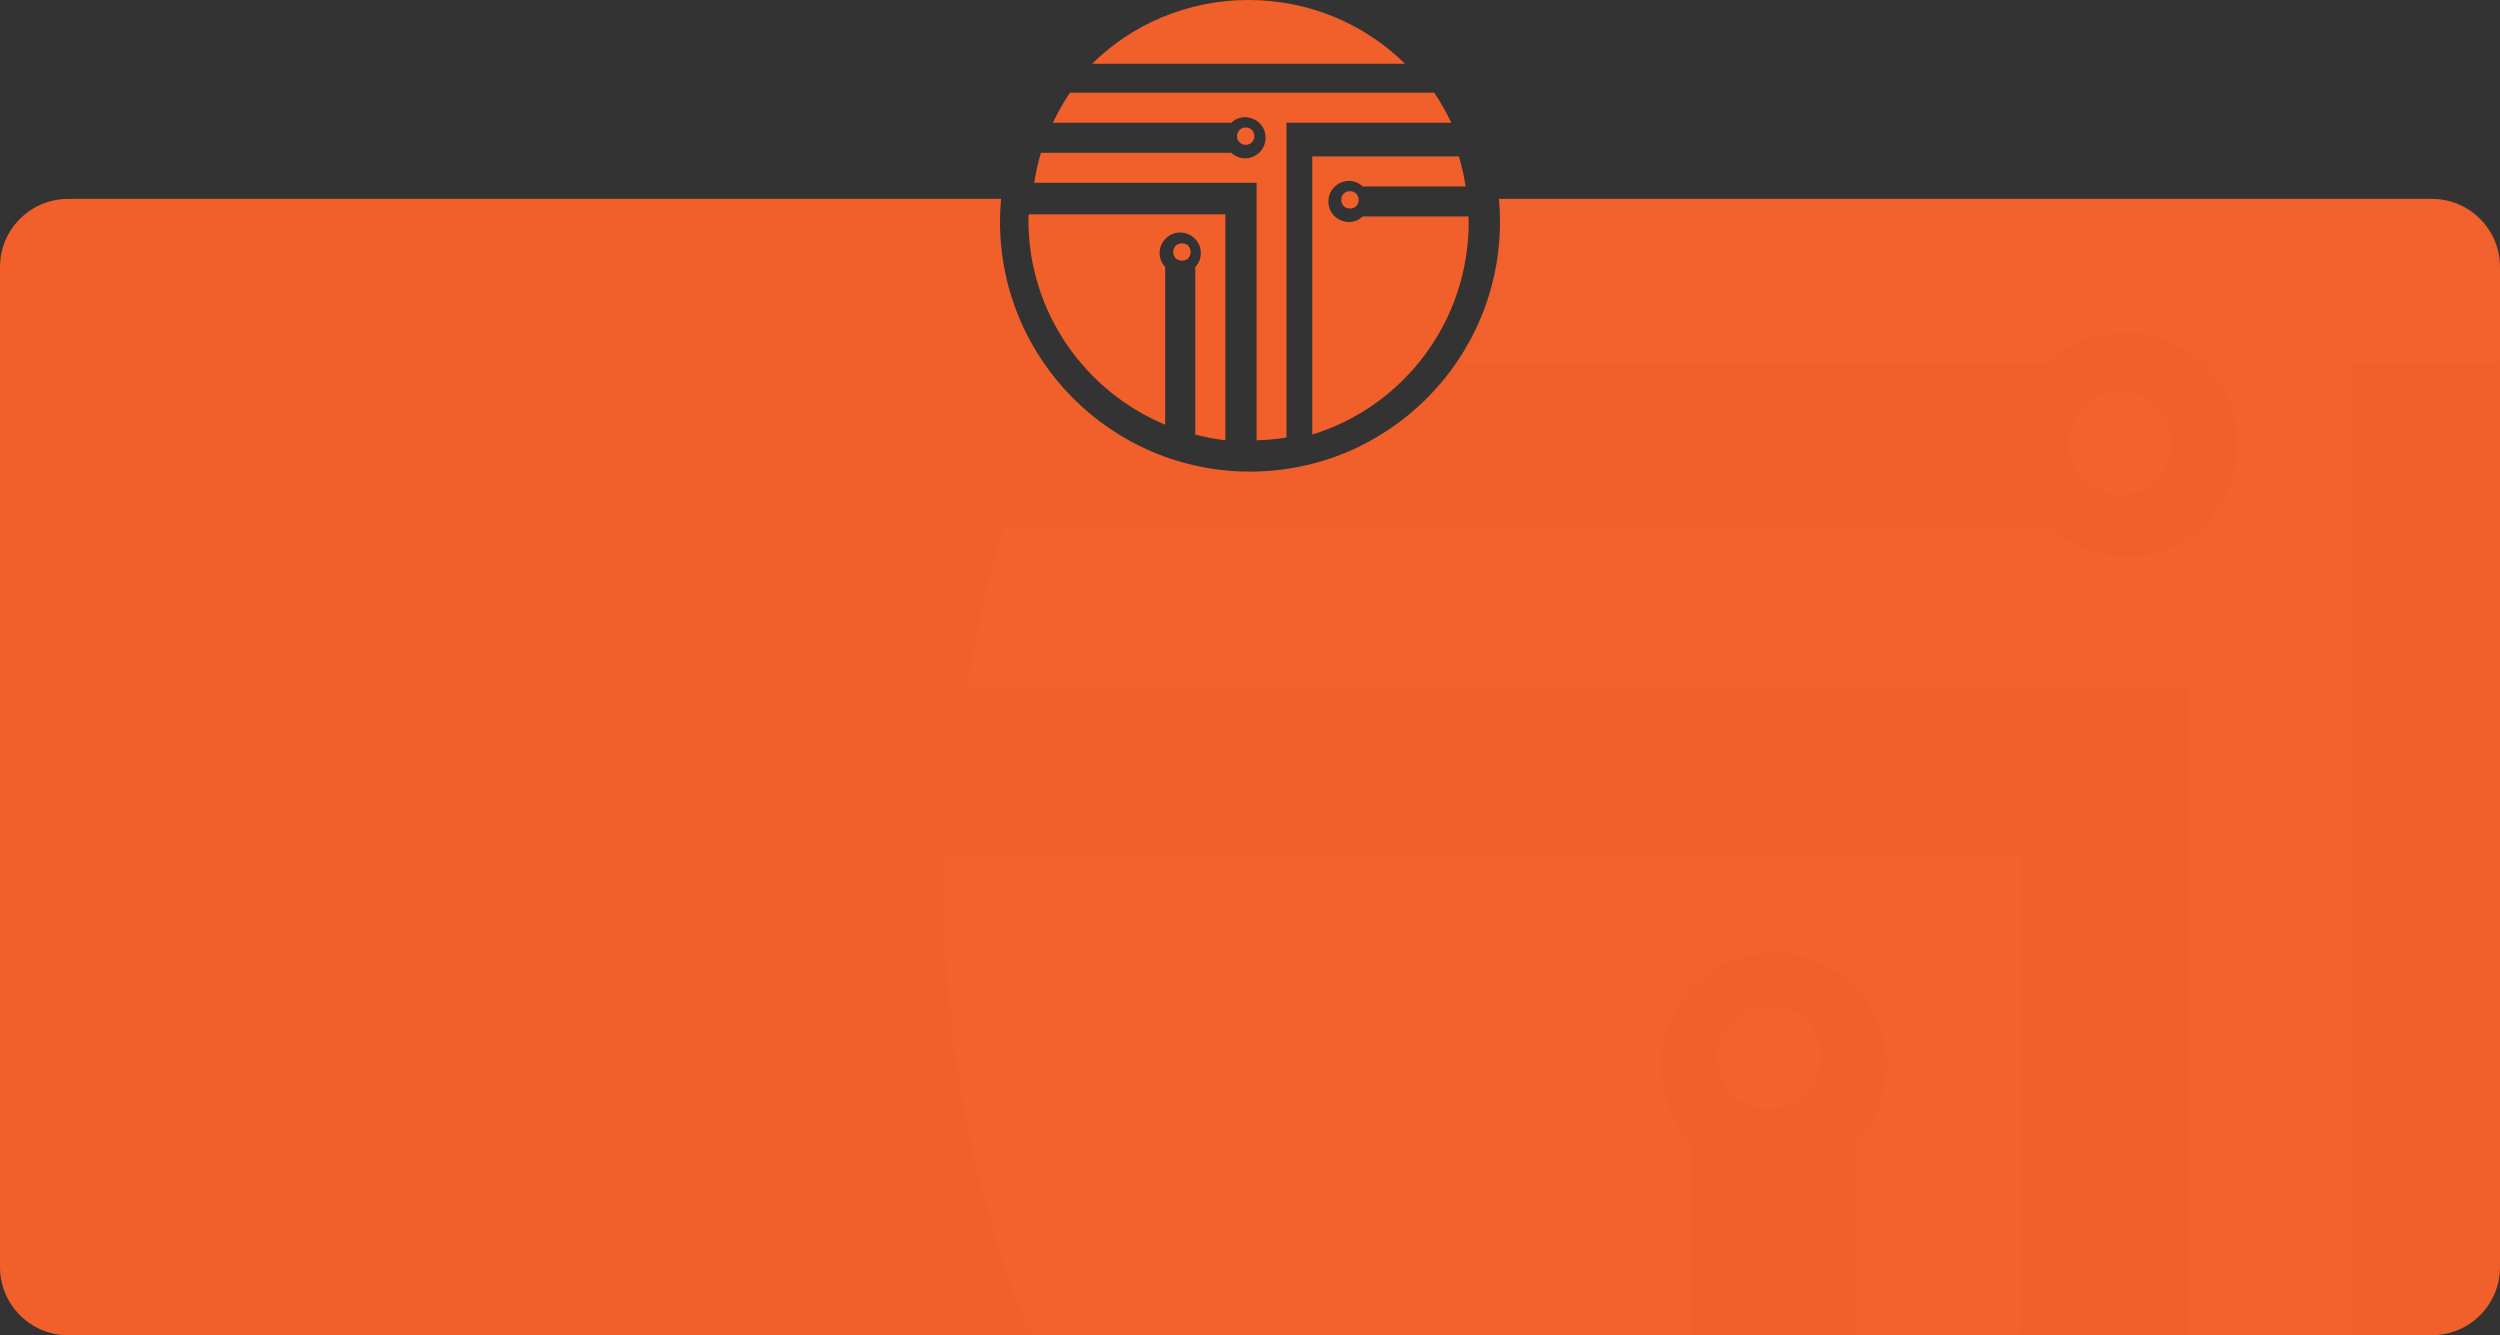 
<svg width="440px" height="235px" viewBox="0 0 440 235" version="1.1" xmlns="http://www.w3.org/2000/svg" xmlns:xlink="http://www.w3.org/1999/xlink">
  <rect x="0" y="0" width="440" height="235" fill="#333333" stroke="none"/>
  <defs>
    <path d="M428,0.001 C434.627,0.001 440,5.374 440,12.001 L440,188.001 C440,194.629 434.627,200.001 428,200.001 L12,200.001 C5.373,200.001 8.11624501e-16,194.629 0,188.001 L0,12.001 C-8.11624501e-16,5.374 5.373,0.001 12,0.001 L176.179,0 C176.061,1.318 176,2.653 176,4.001 C176,28.302 195.699,48.001 220,48.001 C244.301,48.001 264,28.302 264,4.001 C264,2.653 263.939,1.318 263.821,0 L428,0.001 Z" id="path-jdre2ika38-1"></path>
  </defs>
  <g id="TFG_design" stroke="none" stroke-width="1" fill="none" fill-rule="evenodd">
    <g id="ALU_onboarding_4_gift" transform="translate(-499, -290)">
      <g id="Group-3" transform="translate(499, 290)">
        <g id="Group-17-Copy" transform="translate(0, 35)">
          <mask id="mask-jdre2ika38-2" fill="white">
            <use xlink:href="#path-jdre2ika38-1"></use>
          </mask>
          <use id="Combined-Shape" fill="#F15F2B" xlink:href="#path-jdre2ika38-1"></use>
          <path d="M355.622,115.289 L355.622,333.003 C345.731,331.871 336.096,329.936 326.657,327.498 L326.657,166.076 C329.956,162.535 331.992,157.805 331.992,152.591 C331.992,134.963 310.095,125.798 297.675,139.106 C290.556,146.72 290.545,158.445 297.675,166.076 L297.675,318.009 C220.347,285.726 166,209.529 166,120.622 C166,118.823 166.231,117.077 166.273,115.289 L355.622,115.289 Z M556.811,0.111 C563.082,9.194 568.516,18.857 573.336,28.885 L414.032,28.885 L414.032,330.391 C404.581,331.867 394.965,332.808 385.155,333.003 L385.155,86.423 L170.214,86.423 C171.797,76.617 173.834,66.961 176.715,57.652 L360.602,57.652 C364.139,60.935 368.861,62.953 374.064,62.953 C384.98,62.953 393.836,54.141 393.836,43.269 C393.836,26.047 373.189,17.201 360.602,28.885 L188.255,28.885 C193.086,18.857 198.519,9.194 204.786,0.111 L556.811,0.111 Z M583.489,56.295 C586.377,65.622 588.414,75.297 590,85.121 L490.219,85.121 C477.399,73.216 456.93,82.616 456.93,99.536 C456.93,116.693 477.584,125.69 490.219,113.955 L592.735,113.955 C592.776,115.736 593,117.476 593,119.269 C593,215.408 529.089,296.613 441.303,323.17 L441.303,56.295 L583.489,56.295 Z M320.507,151.109 C320.507,163.287 302.247,163.27 302.247,151.109 C302.247,138.922 320.507,138.942 320.507,151.109 Z M486.25,99.134 C486.25,111.317 467.99,111.303 467.99,99.134 C467.99,86.951 486.25,86.975 486.25,99.134 Z M374.176,33.877 C385.035,35.036 385.005,50.87 374.176,52.026 C368.44,52.637 364.049,48.139 364.049,42.958 C364.049,37.76 368.447,33.272 374.176,33.877 Z M380.204,-93.997 C439.887,-93.997 493.803,-69.771 532.602,-30.79 L227.803,-30.79 C266.598,-69.771 320.521,-93.997 380.204,-93.997 Z" id="Combined-Shape-Copy" fill="#FFFFFF" opacity="0.12" mask="url(#mask-jdre2ika38-2)"></path>
        </g>
        <path d="M252.422,16.314 C253.564,17.983 254.554,19.759 255.431,21.602 L226.421,21.602 L226.421,77.01 C224.7,77.281 222.949,77.454 221.162,77.49 L221.162,32.175 L182.02,32.175 C182.308,30.373 182.679,28.599 183.203,26.888 L216.691,26.888 C217.335,27.491 218.195,27.862 219.142,27.862 C221.13,27.862 222.743,26.243 222.743,24.245 C222.743,21.08 218.983,19.454 216.691,21.602 L185.305,21.602 C186.185,19.759 187.174,17.983 188.316,16.314 L252.422,16.314 Z M215.667,37.725 L215.667,77.49 C213.858,77.284 212.097,76.93 210.371,76.485 L210.371,47.002 C210.975,46.355 211.347,45.491 211.347,44.539 C211.347,41.319 207.343,39.645 205.073,42.076 C203.771,43.466 203.769,45.608 205.073,47.002 L205.073,74.752 C190.936,68.855 181,54.938 181,38.7 C181,38.371 181.042,38.052 181.05,37.725 L215.667,37.725 Z M256.764,27.529 C257.288,29.24 257.658,31.014 257.946,32.816 L239.838,32.816 C237.511,30.632 233.797,32.356 233.797,35.459 C233.797,38.606 237.545,40.255 239.838,38.103 L258.442,38.103 C258.45,38.43 258.49,38.749 258.49,39.078 C258.49,56.708 246.892,71.6 230.961,76.471 L230.961,27.529 L256.764,27.529 Z M209.549,44.353 C209.549,46.393 206.49,46.391 206.49,44.353 C206.49,42.312 209.549,42.315 209.549,44.353 Z M239.118,35.176 C239.118,37.217 236.059,37.215 236.059,35.176 C236.059,33.135 239.118,33.139 239.118,35.176 Z M219.402,22.441 C221.221,22.635 221.216,25.287 219.402,25.481 C218.441,25.583 217.706,24.83 217.706,23.962 C217.706,23.091 218.443,22.339 219.402,22.441 Z M219.745,0 C230.527,0 240.266,4.299 247.275,11.216 L192.216,11.216 C199.224,4.299 208.964,0 219.745,0 Z" id="Combined-Shape" fill="#F15F2B"></path>
      </g>
    </g>
  </g>
</svg>
